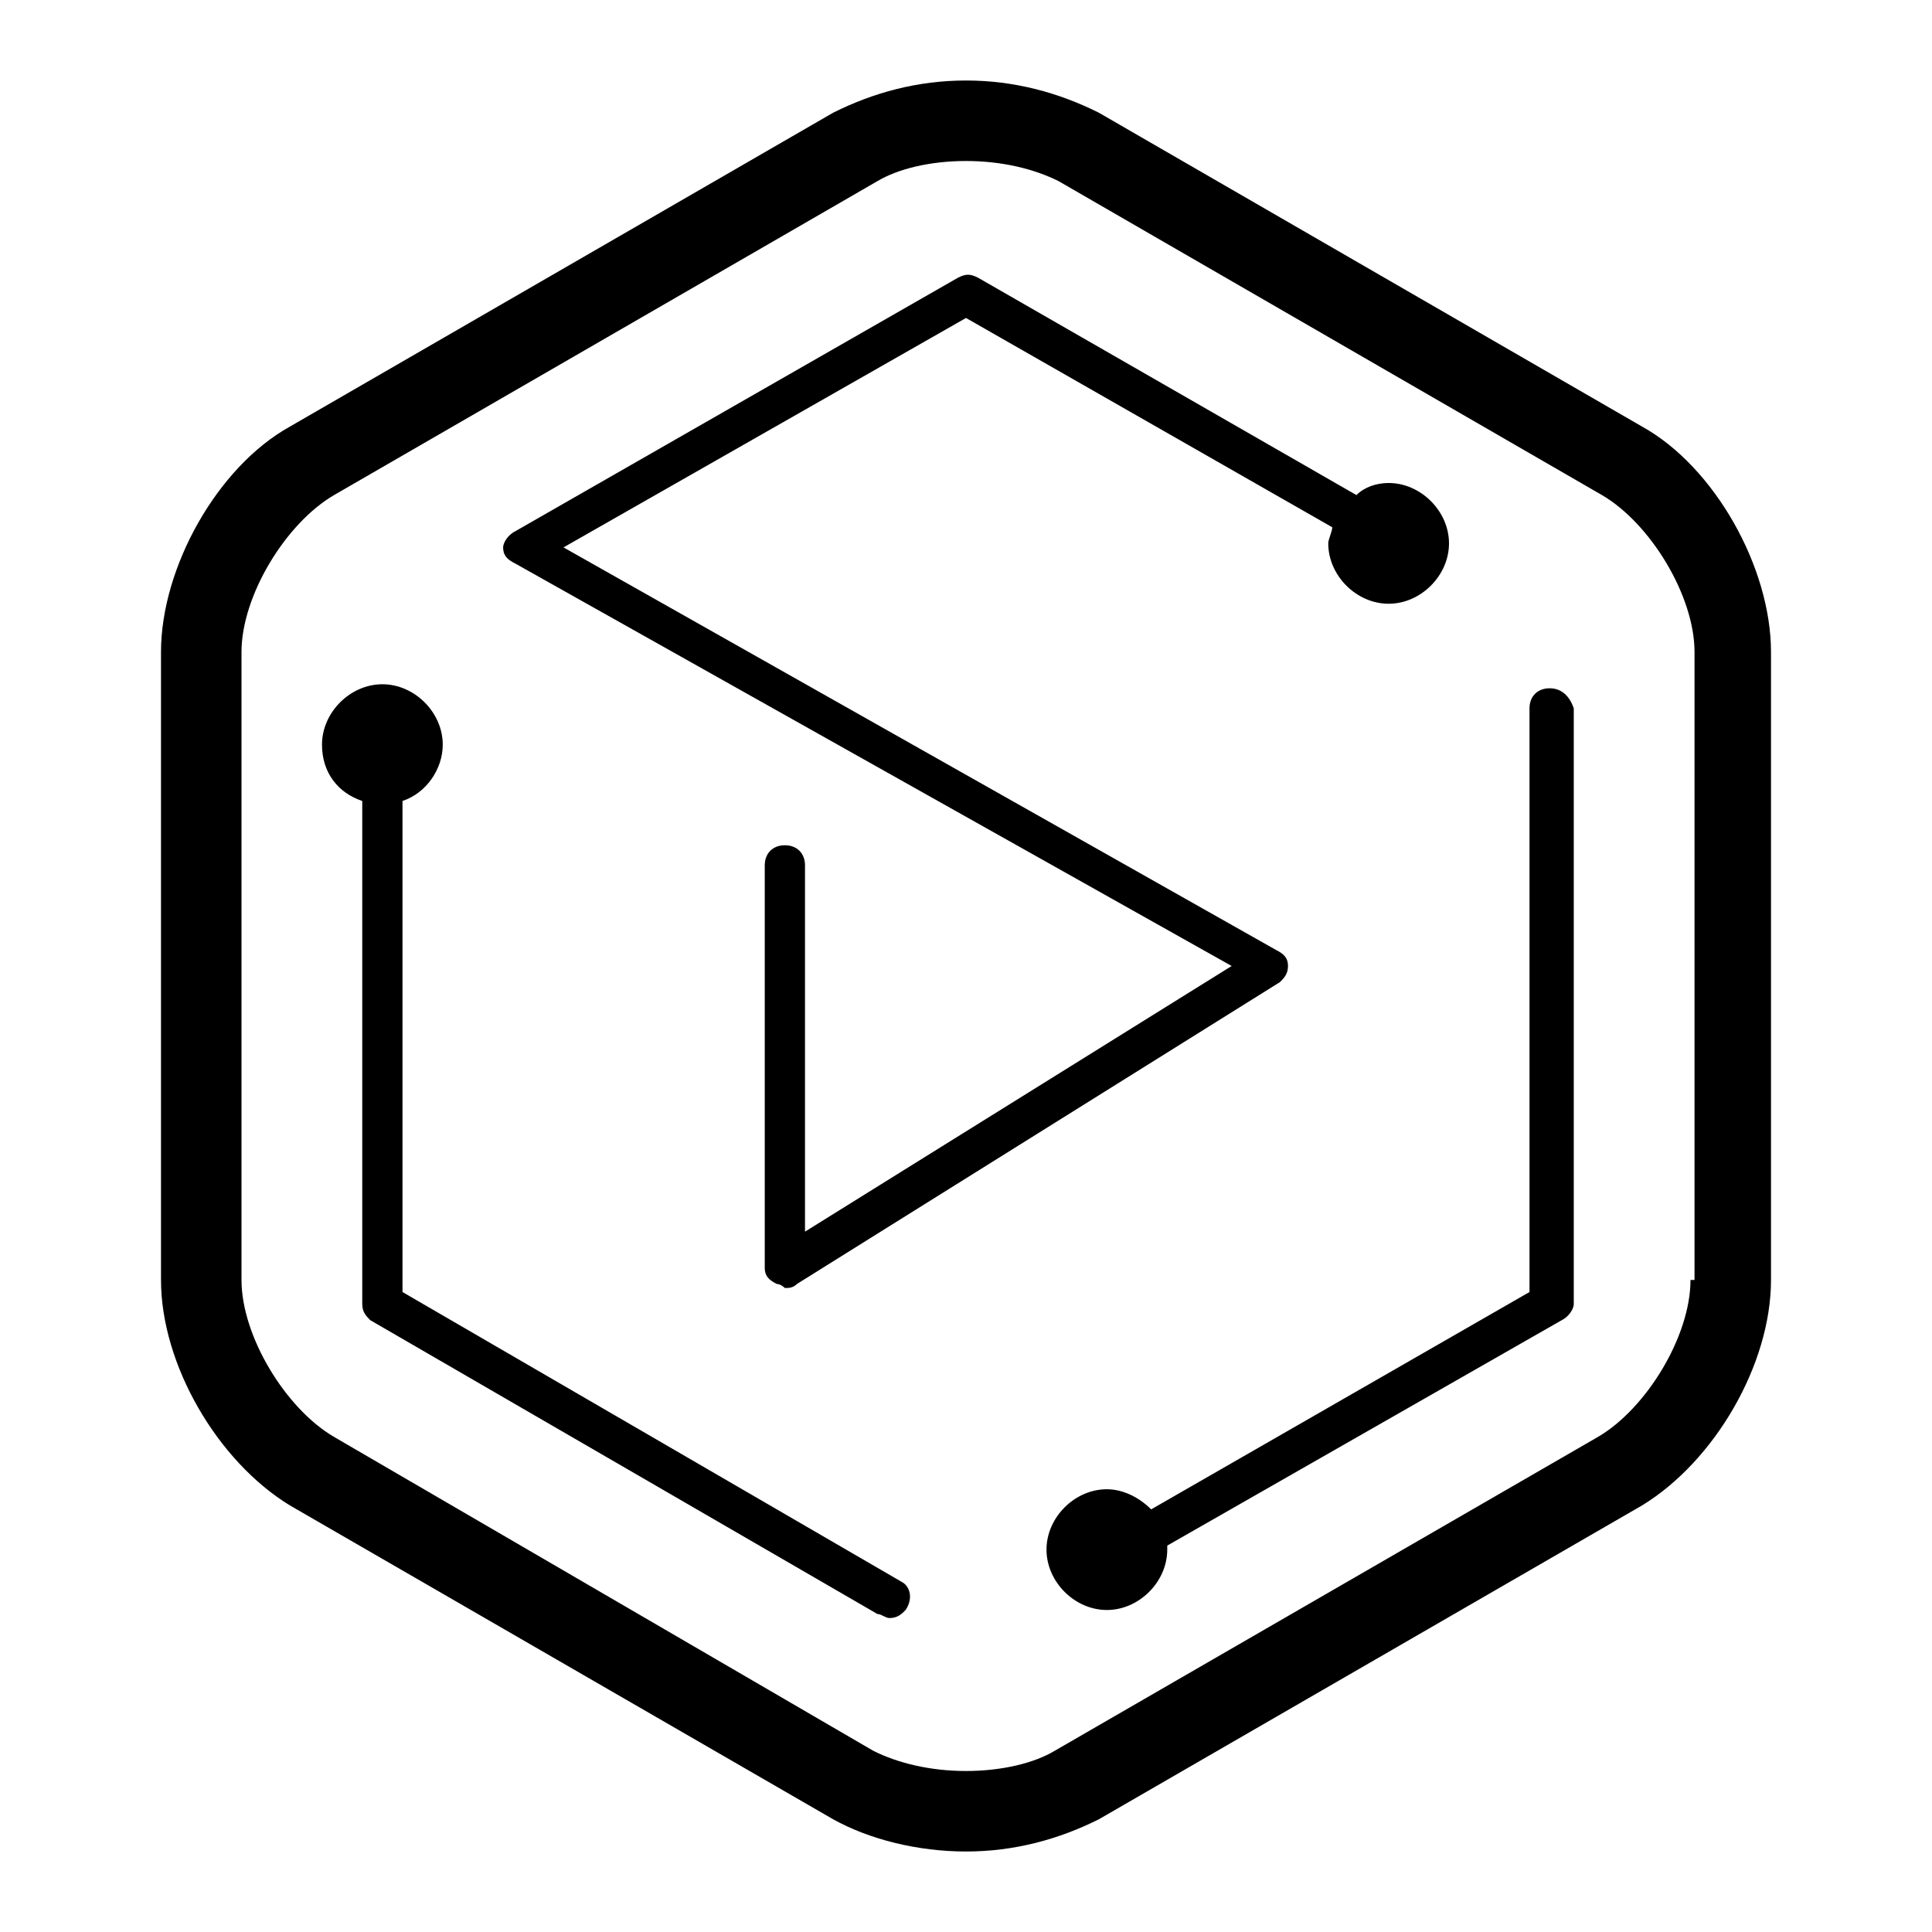 <?xml version="1.0" encoding="utf-8"?>
<!-- Generator: Adobe Illustrator 21.0.0, SVG Export Plug-In . SVG Version: 6.00 Build 0)  -->
<svg version="1.1" id="图层_1" xmlns="http://www.w3.org/2000/svg" xmlns:xlink="http://www.w3.org/1999/xlink" x="0px" y="0px"
	 viewBox="0 0 48 48" style="enable-background:new 0 0 48 48;" xml:space="preserve">
<path d="M32,24c0-0.2-0.1-0.3-0.3-0.4L14,13.6l10-5.7l9.1,5.2c0,0.1-0.1,0.3-0.1,0.4c0,0.8,0.7,1.5,1.5,1.5s1.5-0.7,1.5-1.5
	S35.3,12,34.5,12c-0.3,0-0.6,0.1-0.8,0.3l-9.4-5.4c-0.2-0.1-0.3-0.1-0.5,0l-11,6.3c-0.2,0.1-0.3,0.3-0.3,0.4c0,0.2,0.1,0.3,0.3,0.4
	l17.8,10L20,30.6v-9.1c0-0.3-0.2-0.5-0.5-0.5S19,21.2,19,21.5v10c0,0.2,0.1,0.3,0.3,0.4c0.1,0,0.2,0.1,0.2,0.1c0.1,0,0.2,0,0.3-0.1
	l12-7.5C31.9,24.3,32,24.2,32,24z M22.4,39.3L10,32.1V19.9c0.6-0.2,1-0.8,1-1.4c0-0.8-0.7-1.5-1.5-1.5S8,17.7,8,18.5
	c0,0.7,0.4,1.2,1,1.4v12.5c0,0.2,0.1,0.3,0.2,0.4l12.6,7.3c0.1,0,0.2,0.1,0.3,0.1c0.2,0,0.3-0.1,0.4-0.2
	C22.7,39.7,22.6,39.4,22.4,39.3z M38.5,17.1c-0.3,0-0.5,0.2-0.5,0.5v14.5l-9.4,5.4c-0.3-0.3-0.7-0.5-1.1-0.5c-0.8,0-1.5,0.7-1.5,1.5
	s0.7,1.5,1.5,1.5s1.5-0.7,1.5-1.5c0,0,0-0.1,0-0.1l9.8-5.6c0.2-0.1,0.3-0.3,0.3-0.4V17.6C39,17.3,38.8,17.1,38.5,17.1z M40.8,10.6
	L27.3,2.8C26.3,2.3,25.2,2,24,2s-2.3,0.3-3.3,0.8L7.2,10.6C5.4,11.6,4,14.1,4,16.2v15.6c0,2.1,1.4,4.5,3.2,5.6l13.5,7.8
	c0.9,0.5,2.1,0.8,3.3,0.8s2.3-0.3,3.3-0.8l13.5-7.8c1.8-1.1,3.2-3.5,3.2-5.6V16.2C44,14.1,42.6,11.6,40.8,10.6z M42,31.8
	c0,1.4-1.1,3.2-2.3,3.9l-13.5,7.8C25.7,43.8,24.9,44,24,44s-1.7-0.2-2.3-0.5L8.3,35.7C7.1,35,6,33.2,6,31.8V16.2
	c0-1.4,1.1-3.2,2.3-3.9l13.5-7.8C22.3,4.2,23.1,4,24,4s1.7,0.2,2.3,0.5l13.5,7.8c1.2,0.7,2.3,2.5,2.3,3.9V31.8z"/>
</svg>
